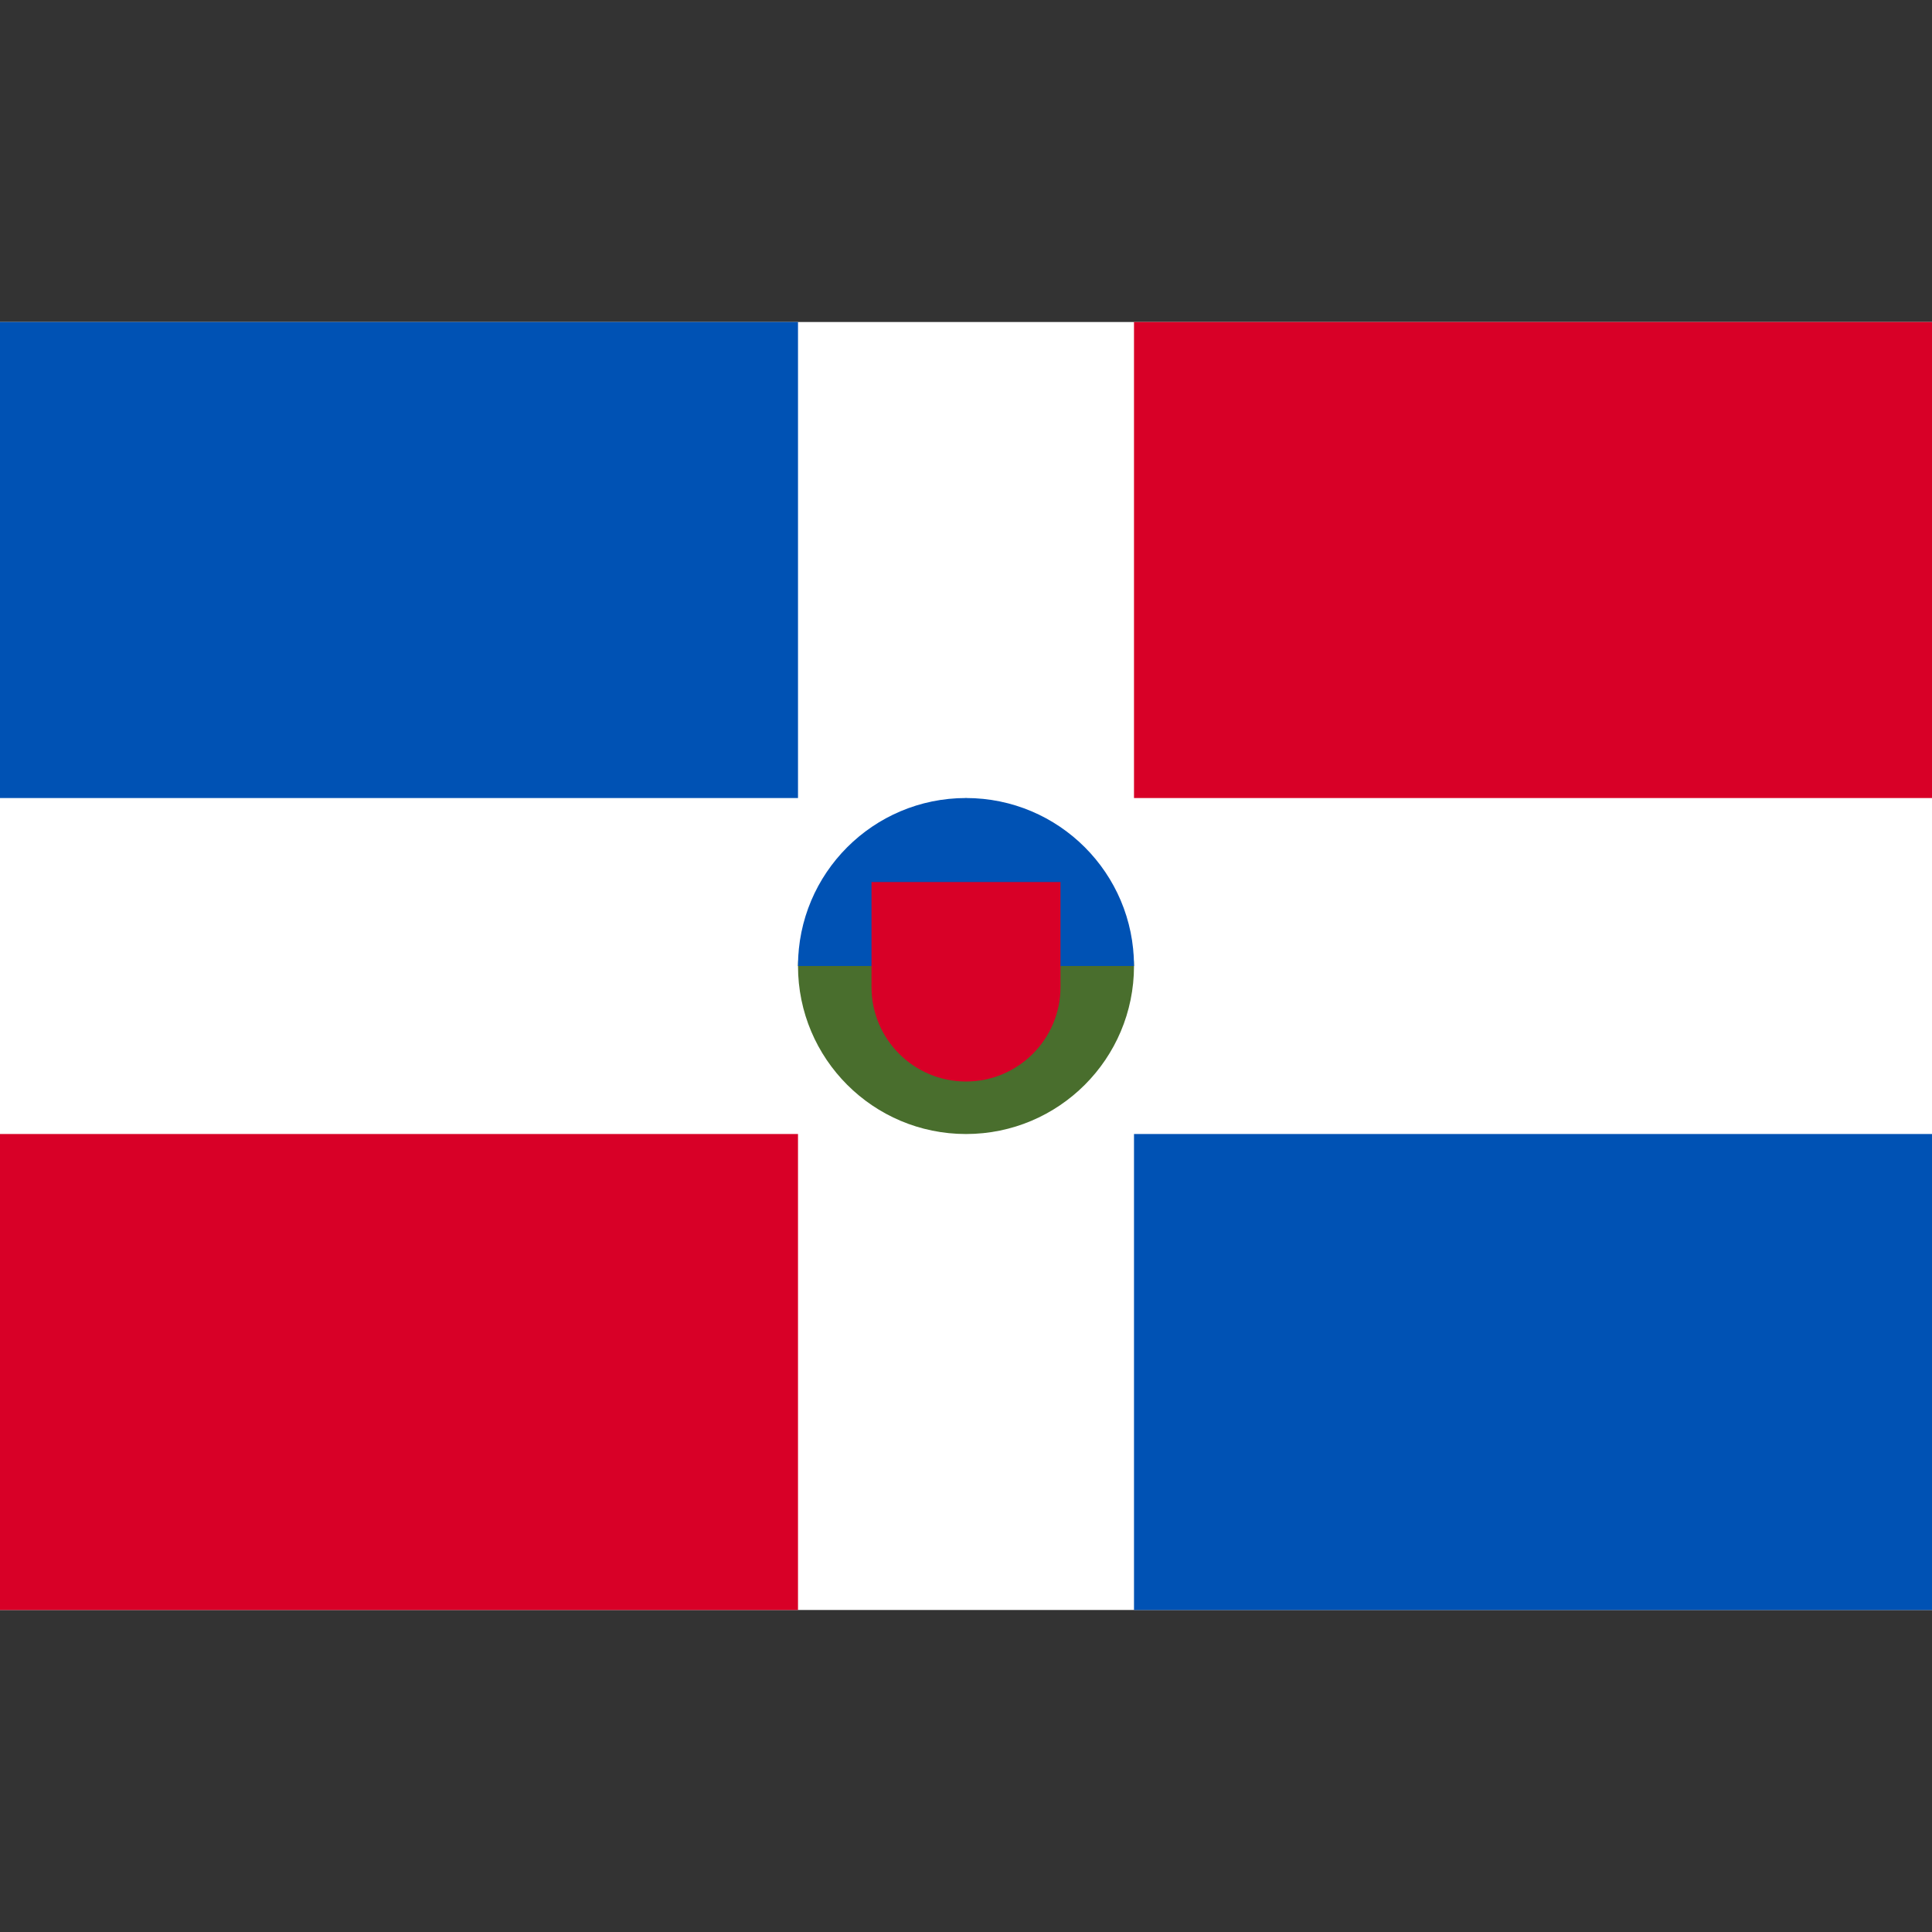 <svg xmlns="http://www.w3.org/2000/svg" xml:space="preserve" style="enable-background:new 0 0 512 512" viewBox="0 0 512 512"><rect x="0" y="0" width="512" height="512" fill="#333333" stroke="none"/><path d="M0 85.337h512v341.326H0z" style="fill:#fff"/><path d="M0 300.522h211.478v126.141H0z" style="fill:#d80027"/><path d="M0 85.337h211.478v126.152H0z" style="fill:#0052b4"/><path d="M300.522 85.337H512v126.152H300.522z" style="fill:#d80027"/><path d="M300.522 300.522H512v126.141H300.522z" style="fill:#0052b4"/><path d="M300.521 256.006c0 24.588-19.932 44.521-44.521 44.521s-44.521-19.932-44.521-44.521S256 211.485 256 211.485s44.521 19.932 44.521 44.521z" style="fill:#496e2d"/><path d="M211.479 256.006c0-24.588 19.932-44.521 44.521-44.521s44.521 19.932 44.521 44.521" style="fill:#0052b4"/><path d="M230.957 233.745v27.825c0 13.831 11.212 25.042 25.043 25.042 13.832 0 25.043-11.212 25.043-25.042v-27.825h-50.086z" style="fill:#d80027"/></svg>